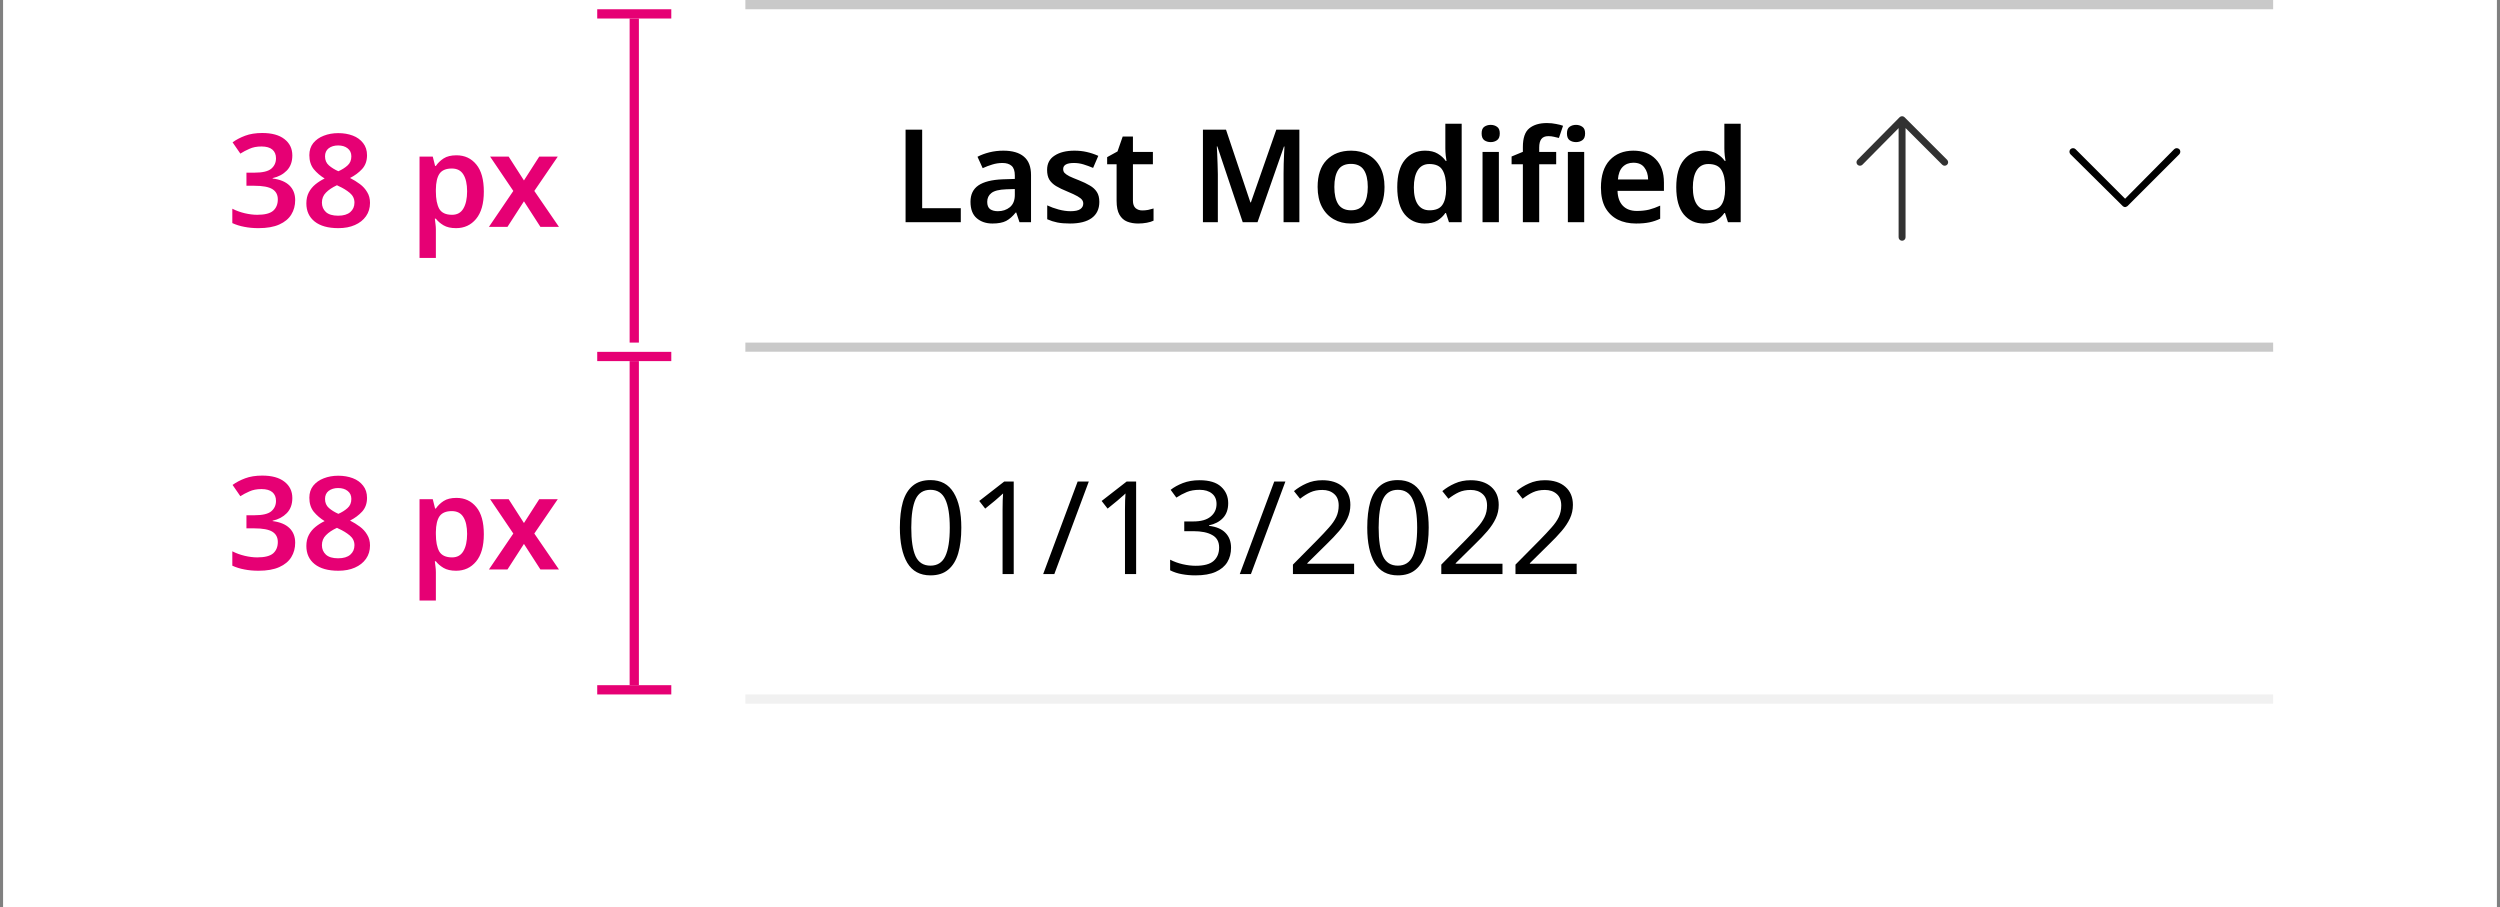 <svg width="270" height="98" viewBox="0 0 270 98" fill="none" xmlns="http://www.w3.org/2000/svg">
<rect x="0" y="0" width="270" height="98" fill="#808080" stroke="none"/>
<rect width="269.333" height="98" transform="translate(0.333)" fill="white"/>
<rect width="165" height="38" transform="translate(80.5)" fill="white"/>
<path d="M97.802 24V14.004H99.594V22.488H103.766V24H97.802ZM108.355 16.272C109.335 16.272 110.077 16.487 110.581 16.916C111.095 17.345 111.351 18.008 111.351 18.904V24H110.105L109.755 22.95H109.699C109.373 23.361 109.027 23.664 108.663 23.86C108.299 24.047 107.805 24.14 107.179 24.14C106.498 24.14 105.933 23.949 105.485 23.566C105.037 23.183 104.813 22.591 104.813 21.788C104.813 21.004 105.098 20.416 105.667 20.024C106.246 19.632 107.119 19.413 108.285 19.366L109.601 19.324V18.946C109.601 18.461 109.485 18.115 109.251 17.91C109.018 17.705 108.691 17.602 108.271 17.602C107.889 17.602 107.52 17.658 107.165 17.77C106.82 17.873 106.475 18.003 106.129 18.162L105.569 16.93C105.943 16.734 106.367 16.575 106.843 16.454C107.329 16.333 107.833 16.272 108.355 16.272ZM109.601 20.416L108.677 20.444C107.903 20.472 107.366 20.607 107.067 20.85C106.769 21.083 106.619 21.401 106.619 21.802C106.619 22.166 106.722 22.427 106.927 22.586C107.142 22.735 107.422 22.81 107.767 22.81C108.281 22.81 108.715 22.665 109.069 22.376C109.424 22.077 109.601 21.639 109.601 21.06V20.416ZM118.728 21.802C118.728 22.567 118.452 23.151 117.902 23.552C117.36 23.944 116.581 24.14 115.564 24.14C115.032 24.14 114.574 24.103 114.192 24.028C113.818 23.953 113.454 23.837 113.1 23.678V22.18C113.473 22.357 113.884 22.507 114.332 22.628C114.789 22.749 115.218 22.81 115.62 22.81C116.105 22.81 116.455 22.735 116.67 22.586C116.884 22.437 116.992 22.236 116.992 21.984C116.992 21.835 116.95 21.704 116.866 21.592C116.782 21.471 116.618 21.34 116.376 21.2C116.133 21.06 115.764 20.887 115.27 20.682C114.784 20.486 114.378 20.29 114.052 20.094C113.734 19.898 113.492 19.665 113.324 19.394C113.165 19.123 113.086 18.773 113.086 18.344C113.086 17.663 113.356 17.149 113.898 16.804C114.439 16.449 115.153 16.272 116.04 16.272C116.506 16.272 116.945 16.319 117.356 16.412C117.776 16.505 118.196 16.645 118.616 16.832L118.056 18.134C117.701 17.985 117.356 17.859 117.02 17.756C116.684 17.653 116.338 17.602 115.984 17.602C115.209 17.602 114.822 17.821 114.822 18.26C114.822 18.419 114.868 18.554 114.962 18.666C115.064 18.778 115.237 18.899 115.48 19.03C115.732 19.151 116.086 19.301 116.544 19.478C116.992 19.655 117.379 19.842 117.706 20.038C118.032 20.225 118.284 20.458 118.462 20.738C118.639 21.009 118.728 21.363 118.728 21.802ZM123.365 22.726C123.58 22.726 123.79 22.707 123.995 22.67C124.21 22.623 124.406 22.572 124.583 22.516V23.832C124.396 23.925 124.154 24 123.855 24.056C123.556 24.112 123.244 24.14 122.917 24.14C122.478 24.14 122.082 24.07 121.727 23.93C121.382 23.79 121.106 23.543 120.901 23.188C120.696 22.833 120.593 22.334 120.593 21.69V17.742H119.571V16.972L120.691 16.356L121.251 14.746H122.357V16.412H124.513V17.742H122.357V21.676C122.357 22.031 122.45 22.297 122.637 22.474C122.833 22.642 123.076 22.726 123.365 22.726ZM134.215 24L131.471 15.81H131.415C131.434 15.997 131.448 16.263 131.457 16.608C131.476 16.944 131.49 17.313 131.499 17.714C131.518 18.106 131.527 18.475 131.527 18.82V24H129.917V14.004H132.409L135.041 21.858H135.097L137.841 14.004H140.333V24H138.625V18.736C138.625 18.419 138.63 18.073 138.639 17.7C138.658 17.317 138.672 16.958 138.681 16.622C138.7 16.277 138.714 16.011 138.723 15.824H138.667L135.811 24H134.215ZM149.527 20.192C149.527 21.452 149.201 22.427 148.547 23.118C147.894 23.799 147.007 24.14 145.887 24.14C145.197 24.14 144.581 23.986 144.039 23.678C143.498 23.37 143.073 22.922 142.765 22.334C142.457 21.746 142.303 21.032 142.303 20.192C142.303 18.932 142.625 17.966 143.269 17.294C143.923 16.613 144.809 16.272 145.929 16.272C146.629 16.272 147.25 16.426 147.791 16.734C148.333 17.033 148.757 17.476 149.065 18.064C149.373 18.643 149.527 19.352 149.527 20.192ZM144.109 20.192C144.109 20.995 144.249 21.615 144.529 22.054C144.819 22.493 145.281 22.712 145.915 22.712C146.541 22.712 146.998 22.493 147.287 22.054C147.577 21.615 147.721 20.995 147.721 20.192C147.721 19.389 147.577 18.773 147.287 18.344C146.998 17.915 146.536 17.7 145.901 17.7C145.267 17.7 144.809 17.915 144.529 18.344C144.249 18.773 144.109 19.389 144.109 20.192ZM153.857 24.14C152.979 24.14 152.265 23.813 151.715 23.16C151.173 22.497 150.903 21.517 150.903 20.22C150.903 18.913 151.178 17.929 151.729 17.266C152.279 16.603 153.003 16.272 153.899 16.272C154.459 16.272 154.916 16.379 155.271 16.594C155.635 16.809 155.924 17.07 156.139 17.378H156.223C156.195 17.247 156.167 17.051 156.139 16.79C156.111 16.519 156.097 16.263 156.097 16.02V13.36H157.861V24H156.489L156.167 23.006H156.097C155.882 23.323 155.597 23.594 155.243 23.818C154.888 24.033 154.426 24.14 153.857 24.14ZM154.389 22.712C155.042 22.712 155.499 22.525 155.761 22.152C156.031 21.779 156.171 21.214 156.181 20.458V20.234C156.181 19.422 156.05 18.801 155.789 18.372C155.537 17.933 155.061 17.714 154.361 17.714C153.819 17.714 153.404 17.938 153.115 18.386C152.835 18.825 152.695 19.445 152.695 20.248C152.695 21.051 152.839 21.662 153.129 22.082C153.418 22.502 153.838 22.712 154.389 22.712ZM160.996 13.486C161.258 13.486 161.486 13.556 161.682 13.696C161.878 13.827 161.976 14.065 161.976 14.41C161.976 14.755 161.878 14.998 161.682 15.138C161.486 15.278 161.258 15.348 160.996 15.348C160.726 15.348 160.492 15.278 160.296 15.138C160.11 14.998 160.016 14.755 160.016 14.41C160.016 14.065 160.11 13.827 160.296 13.696C160.492 13.556 160.726 13.486 160.996 13.486ZM161.878 16.412V24H160.114V16.412H161.878ZM168.068 17.742H166.234V24H164.47V17.742H163.252V16.902L164.47 16.398V15.88C164.47 14.909 164.699 14.237 165.156 13.864C165.623 13.481 166.257 13.29 167.06 13.29C167.424 13.29 167.755 13.323 168.054 13.388C168.362 13.444 168.614 13.509 168.81 13.584L168.362 14.9C168.203 14.853 168.026 14.811 167.83 14.774C167.643 14.727 167.438 14.704 167.214 14.704C166.869 14.704 166.617 14.811 166.458 15.026C166.309 15.231 166.234 15.53 166.234 15.922V16.412H168.068V17.742ZM170.211 13.486C170.473 13.486 170.701 13.556 170.897 13.696C171.093 13.827 171.191 14.065 171.191 14.41C171.191 14.755 171.093 14.998 170.897 15.138C170.701 15.278 170.473 15.348 170.211 15.348C169.941 15.348 169.707 15.278 169.511 15.138C169.325 14.998 169.231 14.755 169.231 14.41C169.231 14.065 169.325 13.827 169.511 13.696C169.707 13.556 169.941 13.486 170.211 13.486ZM171.093 16.412V24H169.329V16.412H171.093ZM176.401 16.272C177.418 16.272 178.221 16.575 178.809 17.182C179.406 17.789 179.705 18.633 179.705 19.716V20.612H174.693C174.712 21.303 174.903 21.839 175.267 22.222C175.631 22.595 176.135 22.782 176.779 22.782C177.264 22.782 177.703 22.735 178.095 22.642C178.487 22.539 178.888 22.395 179.299 22.208V23.622C178.926 23.799 178.538 23.93 178.137 24.014C177.736 24.098 177.255 24.14 176.695 24.14C175.948 24.14 175.29 24 174.721 23.72C174.152 23.431 173.704 23.001 173.377 22.432C173.06 21.853 172.901 21.13 172.901 20.262C172.901 18.965 173.218 17.975 173.853 17.294C174.497 16.613 175.346 16.272 176.401 16.272ZM176.401 17.574C175.925 17.574 175.538 17.728 175.239 18.036C174.95 18.335 174.782 18.783 174.735 19.38H177.997C177.988 18.857 177.852 18.428 177.591 18.092C177.339 17.747 176.942 17.574 176.401 17.574ZM183.99 24.14C183.112 24.14 182.398 23.813 181.848 23.16C181.306 22.497 181.036 21.517 181.036 20.22C181.036 18.913 181.311 17.929 181.862 17.266C182.412 16.603 183.136 16.272 184.032 16.272C184.592 16.272 185.049 16.379 185.404 16.594C185.768 16.809 186.057 17.07 186.272 17.378H186.356C186.328 17.247 186.3 17.051 186.272 16.79C186.244 16.519 186.23 16.263 186.23 16.02V13.36H187.994V24H186.622L186.3 23.006H186.23C186.015 23.323 185.73 23.594 185.376 23.818C185.021 24.033 184.559 24.14 183.99 24.14ZM184.522 22.712C185.175 22.712 185.632 22.525 185.894 22.152C186.164 21.779 186.304 21.214 186.314 20.458V20.234C186.314 19.422 186.183 18.801 185.922 18.372C185.67 17.933 185.194 17.714 184.494 17.714C183.952 17.714 183.537 17.938 183.248 18.386C182.968 18.825 182.828 19.445 182.828 20.248C182.828 21.051 182.972 21.662 183.262 22.082C183.551 22.502 183.971 22.712 184.522 22.712Z" fill="black"/>
<path fill-rule="evenodd" clip-rule="evenodd" d="M205.425 26C205.632 26 205.8 25.832 205.8 25.625V13.83L209.76 17.79C209.906 17.937 210.144 17.937 210.29 17.79C210.437 17.644 210.437 17.406 210.29 17.26L205.69 12.66C205.62 12.589 205.524 12.55 205.424 12.55C205.324 12.55 205.229 12.59 205.158 12.661L200.608 17.261C200.463 17.409 200.464 17.646 200.611 17.792C200.759 17.937 200.996 17.936 201.142 17.789L205.05 13.837V25.625C205.05 25.832 205.218 26 205.425 26Z" fill="#323232"/>
<path d="M229.512 22.363C229.412 22.363 229.312 22.312 229.262 22.262L223.613 16.663C223.462 16.512 223.462 16.262 223.613 16.113C223.763 15.963 224.012 15.963 224.162 16.113L229.512 21.462L234.812 16.113C234.963 15.963 235.213 15.963 235.363 16.113C235.513 16.262 235.513 16.512 235.363 16.663L229.762 22.262C229.662 22.312 229.612 22.363 229.512 22.363Z" fill="black"/>
<line x1="80.5" y1="0.5" x2="245.5" y2="0.5" stroke="#C9C9C9"/>
<line x1="80.5" y1="37.5" x2="245.5" y2="37.5" stroke="#C9C9C9"/>
<rect width="165" height="38" transform="translate(80.5 38)" fill="white"/>
<path d="M103.822 56.988C103.822 58.071 103.71 58.995 103.486 59.76C103.262 60.525 102.903 61.113 102.408 61.524C101.923 61.935 101.283 62.14 100.49 62.14C99.361 62.14 98.525 61.687 97.984 60.782C97.452 59.867 97.186 58.603 97.186 56.988C97.186 55.905 97.293 54.981 97.508 54.216C97.732 53.451 98.087 52.867 98.572 52.466C99.057 52.055 99.697 51.85 100.49 51.85C101.61 51.85 102.445 52.303 102.996 53.208C103.547 54.104 103.822 55.364 103.822 56.988ZM98.418 56.988C98.418 58.36 98.572 59.387 98.88 60.068C99.197 60.749 99.734 61.09 100.49 61.09C101.237 61.09 101.769 60.754 102.086 60.082C102.413 59.401 102.576 58.369 102.576 56.988C102.576 55.625 102.413 54.603 102.086 53.922C101.769 53.241 101.237 52.9 100.49 52.9C99.734 52.9 99.197 53.241 98.88 53.922C98.572 54.603 98.418 55.625 98.418 56.988ZM109.482 62H108.278V55.014C108.278 54.613 108.282 54.291 108.292 54.048C108.301 53.805 108.315 53.553 108.334 53.292C108.184 53.441 108.044 53.567 107.914 53.67C107.792 53.773 107.643 53.903 107.466 54.062L106.402 54.93L105.758 54.104L108.46 52.004H109.482V62ZM117.591 52.004L113.867 62H112.663L116.387 52.004H117.591ZM122.702 62H121.498V55.014C121.498 54.613 121.503 54.291 121.512 54.048C121.522 53.805 121.536 53.553 121.554 53.292C121.405 53.441 121.265 53.567 121.134 53.67C121.013 53.773 120.864 53.903 120.686 54.062L119.622 54.93L118.978 54.104L121.68 52.004H122.702V62ZM132.646 54.342C132.646 55.014 132.455 55.551 132.072 55.952C131.699 56.344 131.199 56.605 130.574 56.736V56.792C131.367 56.885 131.96 57.137 132.352 57.548C132.753 57.959 132.954 58.495 132.954 59.158C132.954 59.746 132.819 60.264 132.548 60.712C132.277 61.16 131.857 61.51 131.288 61.762C130.728 62.014 130.005 62.14 129.118 62.14C128.595 62.14 128.11 62.098 127.662 62.014C127.214 61.939 126.785 61.799 126.374 61.594V60.446C126.794 60.661 127.247 60.824 127.732 60.936C128.217 61.048 128.684 61.104 129.132 61.104C130.028 61.104 130.672 60.931 131.064 60.586C131.465 60.231 131.666 59.746 131.666 59.13C131.666 58.505 131.419 58.057 130.924 57.786C130.439 57.506 129.753 57.366 128.866 57.366H127.9V56.316H128.88C129.701 56.316 130.322 56.143 130.742 55.798C131.171 55.453 131.386 54.995 131.386 54.426C131.386 53.941 131.223 53.567 130.896 53.306C130.569 53.035 130.126 52.9 129.566 52.9C129.025 52.9 128.563 52.979 128.18 53.138C127.797 53.297 127.419 53.497 127.046 53.74L126.43 52.9C126.785 52.62 127.223 52.377 127.746 52.172C128.278 51.967 128.88 51.864 129.552 51.864C130.597 51.864 131.372 52.097 131.876 52.564C132.389 53.031 132.646 53.623 132.646 54.342ZM138.824 52.004L135.1 62H133.896L137.62 52.004H138.824ZM146.245 62H139.637V60.978L142.255 58.332C142.75 57.828 143.17 57.38 143.515 56.988C143.87 56.596 144.136 56.213 144.313 55.84C144.49 55.467 144.579 55.051 144.579 54.594C144.579 54.043 144.416 53.628 144.089 53.348C143.762 53.059 143.338 52.914 142.815 52.914C142.32 52.914 141.891 52.998 141.527 53.166C141.163 53.334 140.79 53.567 140.407 53.866L139.749 53.04C140.141 52.713 140.589 52.438 141.093 52.214C141.606 51.981 142.18 51.864 142.815 51.864C143.748 51.864 144.486 52.102 145.027 52.578C145.568 53.054 145.839 53.703 145.839 54.524C145.839 55.047 145.732 55.537 145.517 55.994C145.302 56.451 145.004 56.904 144.621 57.352C144.238 57.8 143.79 58.271 143.277 58.766L141.191 60.824V60.88H146.245V62ZM154.299 56.988C154.299 58.071 154.187 58.995 153.963 59.76C153.739 60.525 153.379 61.113 152.885 61.524C152.399 61.935 151.76 62.14 150.967 62.14C149.837 62.14 149.002 61.687 148.461 60.782C147.929 59.867 147.663 58.603 147.663 56.988C147.663 55.905 147.77 54.981 147.985 54.216C148.209 53.451 148.563 52.867 149.049 52.466C149.534 52.055 150.173 51.85 150.967 51.85C152.087 51.85 152.922 52.303 153.473 53.208C154.023 54.104 154.299 55.364 154.299 56.988ZM148.895 56.988C148.895 58.36 149.049 59.387 149.357 60.068C149.674 60.749 150.211 61.09 150.967 61.09C151.713 61.09 152.245 60.754 152.563 60.082C152.889 59.401 153.053 58.369 153.053 56.988C153.053 55.625 152.889 54.603 152.563 53.922C152.245 53.241 151.713 52.9 150.967 52.9C150.211 52.9 149.674 53.241 149.357 53.922C149.049 54.603 148.895 55.625 148.895 56.988ZM162.268 62H155.66V60.978L158.278 58.332C158.773 57.828 159.193 57.38 159.538 56.988C159.893 56.596 160.159 56.213 160.336 55.84C160.514 55.467 160.602 55.051 160.602 54.594C160.602 54.043 160.439 53.628 160.112 53.348C159.786 53.059 159.361 52.914 158.838 52.914C158.344 52.914 157.914 52.998 157.55 53.166C157.186 53.334 156.813 53.567 156.43 53.866L155.772 53.04C156.164 52.713 156.612 52.438 157.116 52.214C157.63 51.981 158.204 51.864 158.838 51.864C159.772 51.864 160.509 52.102 161.05 52.578C161.592 53.054 161.862 53.703 161.862 54.524C161.862 55.047 161.755 55.537 161.54 55.994C161.326 56.451 161.027 56.904 160.644 57.352C160.262 57.8 159.814 58.271 159.3 58.766L157.214 60.824V60.88H162.268V62ZM170.28 62H163.672V60.978L166.29 58.332C166.785 57.828 167.205 57.38 167.55 56.988C167.905 56.596 168.171 56.213 168.348 55.84C168.525 55.467 168.614 55.051 168.614 54.594C168.614 54.043 168.451 53.628 168.124 53.348C167.797 53.059 167.373 52.914 166.85 52.914C166.355 52.914 165.926 52.998 165.562 53.166C165.198 53.334 164.825 53.567 164.442 53.866L163.784 53.04C164.176 52.713 164.624 52.438 165.128 52.214C165.641 51.981 166.215 51.864 166.85 51.864C167.783 51.864 168.521 52.102 169.062 52.578C169.603 53.054 169.874 53.703 169.874 54.524C169.874 55.047 169.767 55.537 169.552 55.994C169.337 56.451 169.039 56.904 168.656 57.352C168.273 57.8 167.825 58.271 167.312 58.766L165.226 60.824V60.88H170.28V62Z" fill="black"/>
<line x1="80.5" y1="75.5" x2="245.5" y2="75.5" stroke="#F1F1F1"/>
<path d="M31.572 16.786C31.572 17.467 31.371 18.013 30.97 18.424C30.578 18.825 30.069 19.096 29.444 19.236L29.444 19.278C30.246 19.381 30.853 19.633 31.264 20.034C31.674 20.435 31.88 20.963 31.88 21.616C31.88 22.195 31.74 22.713 31.46 23.17C31.18 23.627 30.746 23.987 30.158 24.248C29.579 24.509 28.832 24.64 27.918 24.64C27.367 24.64 26.858 24.593 26.392 24.5C25.934 24.416 25.5 24.281 25.09 24.094L25.09 22.54C25.51 22.755 25.958 22.918 26.434 23.03C26.91 23.142 27.358 23.198 27.778 23.198C28.59 23.198 29.164 23.053 29.5 22.764C29.836 22.465 30.004 22.055 30.004 21.532C30.004 21.037 29.808 20.669 29.416 20.426C29.024 20.183 28.37 20.062 27.456 20.062L26.616 20.062L26.616 18.648L27.47 18.648C28.356 18.648 28.968 18.503 29.304 18.214C29.64 17.925 29.808 17.551 29.808 17.094C29.808 16.693 29.677 16.38 29.416 16.156C29.154 15.932 28.762 15.82 28.24 15.82C27.736 15.82 27.302 15.904 26.938 16.072C26.574 16.231 26.247 16.403 25.958 16.59L25.118 15.372C25.5 15.092 25.953 14.854 26.476 14.658C26.998 14.462 27.614 14.364 28.324 14.364C29.36 14.364 30.158 14.583 30.718 15.022C31.287 15.461 31.572 16.049 31.572 16.786ZM36.531 14.378C37.11 14.378 37.633 14.467 38.099 14.644C38.566 14.821 38.939 15.092 39.219 15.456C39.499 15.811 39.639 16.249 39.639 16.772C39.639 17.369 39.462 17.864 39.107 18.256C38.753 18.639 38.319 18.961 37.805 19.222C38.188 19.418 38.543 19.637 38.869 19.88C39.196 20.123 39.457 20.412 39.653 20.748C39.859 21.075 39.961 21.462 39.961 21.91C39.961 22.461 39.817 22.941 39.527 23.352C39.238 23.763 38.837 24.08 38.323 24.304C37.819 24.528 37.227 24.64 36.545 24.64C35.435 24.64 34.581 24.402 33.983 23.926C33.386 23.45 33.087 22.797 33.087 21.966C33.087 21.509 33.176 21.112 33.353 20.776C33.531 20.44 33.769 20.151 34.067 19.908C34.366 19.665 34.697 19.455 35.061 19.278C34.604 18.998 34.212 18.662 33.885 18.27C33.568 17.869 33.409 17.365 33.409 16.758C33.409 16.245 33.549 15.811 33.829 15.456C34.119 15.101 34.497 14.835 34.963 14.658C35.439 14.471 35.962 14.378 36.531 14.378ZM36.517 15.708C36.107 15.708 35.766 15.811 35.495 16.016C35.234 16.221 35.103 16.511 35.103 16.884C35.103 17.295 35.243 17.621 35.523 17.864C35.803 18.107 36.144 18.317 36.545 18.494C36.928 18.326 37.255 18.121 37.525 17.878C37.805 17.635 37.945 17.304 37.945 16.884C37.945 16.511 37.81 16.221 37.539 16.016C37.278 15.811 36.937 15.708 36.517 15.708ZM34.767 21.882C34.767 22.293 34.912 22.633 35.201 22.904C35.491 23.165 35.929 23.296 36.517 23.296C37.096 23.296 37.535 23.165 37.833 22.904C38.132 22.643 38.281 22.302 38.281 21.882C38.281 21.462 38.113 21.112 37.777 20.832C37.441 20.552 37.045 20.309 36.587 20.104L36.391 20.006C35.887 20.239 35.491 20.505 35.201 20.804C34.912 21.093 34.767 21.453 34.767 21.882ZM49.3 16.772C50.186 16.772 50.9 17.103 51.442 17.766C51.983 18.419 52.254 19.395 52.254 20.692C52.254 21.989 51.974 22.974 51.414 23.646C50.863 24.309 50.144 24.64 49.258 24.64C48.698 24.64 48.245 24.537 47.9 24.332C47.554 24.127 47.279 23.889 47.074 23.618L46.962 23.618C46.99 23.795 47.013 23.987 47.032 24.192C47.06 24.397 47.074 24.593 47.074 24.78L47.074 27.86L45.31 27.86L45.31 16.912L46.738 16.912L46.99 17.92L47.074 17.92C47.288 17.603 47.568 17.332 47.914 17.108C48.259 16.884 48.721 16.772 49.3 16.772ZM48.796 18.2C48.17 18.2 47.727 18.387 47.466 18.76C47.214 19.133 47.083 19.698 47.074 20.454L47.074 20.678C47.074 21.49 47.195 22.115 47.438 22.554C47.69 22.983 48.152 23.198 48.824 23.198C49.374 23.198 49.78 22.974 50.042 22.526C50.312 22.069 50.448 21.448 50.448 20.664C50.448 19.88 50.312 19.273 50.042 18.844C49.78 18.415 49.365 18.2 48.796 18.2ZM55.438 20.622L52.932 16.912L54.934 16.912L56.586 19.488L58.238 16.912L60.24 16.912L57.706 20.622L60.366 24.5L58.364 24.5L56.586 21.742L54.808 24.5L52.806 24.5L55.438 20.622Z" fill="#E60074"/>
<path fill-rule="evenodd" clip-rule="evenodd" d="M68 37L68 2L69 2L69 37L68 37Z" fill="#E60074"/>
<path fill-rule="evenodd" clip-rule="evenodd" d="M64.5 1L72.5 1L72.5 2L64.5 2L64.5 1Z" fill="#E60074"/>
<path d="M31.572 53.786C31.572 54.467 31.371 55.013 30.97 55.424C30.578 55.825 30.069 56.096 29.444 56.236L29.444 56.278C30.246 56.381 30.853 56.633 31.264 57.034C31.674 57.435 31.88 57.963 31.88 58.616C31.88 59.195 31.74 59.713 31.46 60.17C31.18 60.627 30.746 60.987 30.158 61.248C29.579 61.509 28.832 61.64 27.918 61.64C27.367 61.64 26.858 61.593 26.392 61.5C25.934 61.416 25.5 61.281 25.09 61.094L25.09 59.54C25.51 59.755 25.958 59.918 26.434 60.03C26.91 60.142 27.358 60.198 27.778 60.198C28.59 60.198 29.164 60.053 29.5 59.764C29.836 59.465 30.004 59.055 30.004 58.532C30.004 58.037 29.808 57.669 29.416 57.426C29.024 57.183 28.37 57.062 27.456 57.062L26.616 57.062L26.616 55.648L27.47 55.648C28.356 55.648 28.968 55.503 29.304 55.214C29.64 54.925 29.808 54.551 29.808 54.094C29.808 53.693 29.677 53.38 29.416 53.156C29.154 52.932 28.762 52.82 28.24 52.82C27.736 52.82 27.302 52.904 26.938 53.072C26.574 53.231 26.247 53.403 25.958 53.59L25.118 52.372C25.5 52.092 25.953 51.854 26.476 51.658C26.998 51.462 27.614 51.364 28.324 51.364C29.36 51.364 30.158 51.583 30.718 52.022C31.287 52.461 31.572 53.049 31.572 53.786ZM36.531 51.378C37.11 51.378 37.633 51.467 38.099 51.644C38.566 51.821 38.939 52.092 39.219 52.456C39.499 52.811 39.639 53.249 39.639 53.772C39.639 54.369 39.462 54.864 39.107 55.256C38.753 55.639 38.319 55.961 37.805 56.222C38.188 56.418 38.543 56.637 38.869 56.88C39.196 57.123 39.457 57.412 39.653 57.748C39.859 58.075 39.961 58.462 39.961 58.91C39.961 59.461 39.817 59.941 39.527 60.352C39.238 60.763 38.837 61.08 38.323 61.304C37.819 61.528 37.227 61.64 36.545 61.64C35.435 61.64 34.581 61.402 33.983 60.926C33.386 60.45 33.087 59.797 33.087 58.966C33.087 58.509 33.176 58.112 33.353 57.776C33.531 57.44 33.769 57.151 34.067 56.908C34.366 56.665 34.697 56.455 35.061 56.278C34.604 55.998 34.212 55.662 33.885 55.27C33.568 54.869 33.409 54.365 33.409 53.758C33.409 53.245 33.549 52.811 33.829 52.456C34.119 52.101 34.497 51.835 34.963 51.658C35.439 51.471 35.962 51.378 36.531 51.378ZM36.517 52.708C36.107 52.708 35.766 52.811 35.495 53.016C35.234 53.221 35.103 53.511 35.103 53.884C35.103 54.295 35.243 54.621 35.523 54.864C35.803 55.107 36.144 55.317 36.545 55.494C36.928 55.326 37.255 55.121 37.525 54.878C37.805 54.635 37.945 54.304 37.945 53.884C37.945 53.511 37.81 53.221 37.539 53.016C37.278 52.811 36.937 52.708 36.517 52.708ZM34.767 58.882C34.767 59.293 34.912 59.633 35.201 59.904C35.491 60.165 35.929 60.296 36.517 60.296C37.096 60.296 37.535 60.165 37.833 59.904C38.132 59.643 38.281 59.302 38.281 58.882C38.281 58.462 38.113 58.112 37.777 57.832C37.441 57.552 37.045 57.309 36.587 57.104L36.391 57.006C35.887 57.239 35.491 57.505 35.201 57.804C34.912 58.093 34.767 58.453 34.767 58.882ZM49.3 53.772C50.186 53.772 50.9 54.103 51.442 54.766C51.983 55.419 52.254 56.395 52.254 57.692C52.254 58.989 51.974 59.974 51.414 60.646C50.863 61.309 50.144 61.64 49.258 61.64C48.698 61.64 48.245 61.537 47.9 61.332C47.554 61.127 47.279 60.889 47.074 60.618L46.962 60.618C46.99 60.795 47.013 60.987 47.032 61.192C47.06 61.397 47.074 61.593 47.074 61.78L47.074 64.86L45.31 64.86L45.31 53.912L46.738 53.912L46.99 54.92L47.074 54.92C47.288 54.603 47.568 54.332 47.914 54.108C48.259 53.884 48.721 53.772 49.3 53.772ZM48.796 55.2C48.17 55.2 47.727 55.387 47.466 55.76C47.214 56.133 47.083 56.698 47.074 57.454L47.074 57.678C47.074 58.49 47.195 59.115 47.438 59.554C47.69 59.983 48.152 60.198 48.824 60.198C49.374 60.198 49.78 59.974 50.042 59.526C50.312 59.069 50.448 58.448 50.448 57.664C50.448 56.88 50.312 56.273 50.042 55.844C49.78 55.415 49.365 55.2 48.796 55.2ZM55.438 57.622L52.932 53.912L54.934 53.912L56.586 56.488L58.238 53.912L60.24 53.912L57.706 57.622L60.366 61.5L58.364 61.5L56.586 58.742L54.808 61.5L52.806 61.5L55.438 57.622Z" fill="#E60074"/>
<path fill-rule="evenodd" clip-rule="evenodd" d="M64.5 74L72.5 74L72.5 75L64.5 75L64.5 74Z" fill="#E60074"/>
<path fill-rule="evenodd" clip-rule="evenodd" d="M68 74L68 39L69 39L69 74L68 74Z" fill="#E60074"/>
<path fill-rule="evenodd" clip-rule="evenodd" d="M64.5 38L72.5 38L72.5 39L64.5 39L64.5 38Z" fill="#E60074"/>
</svg>
